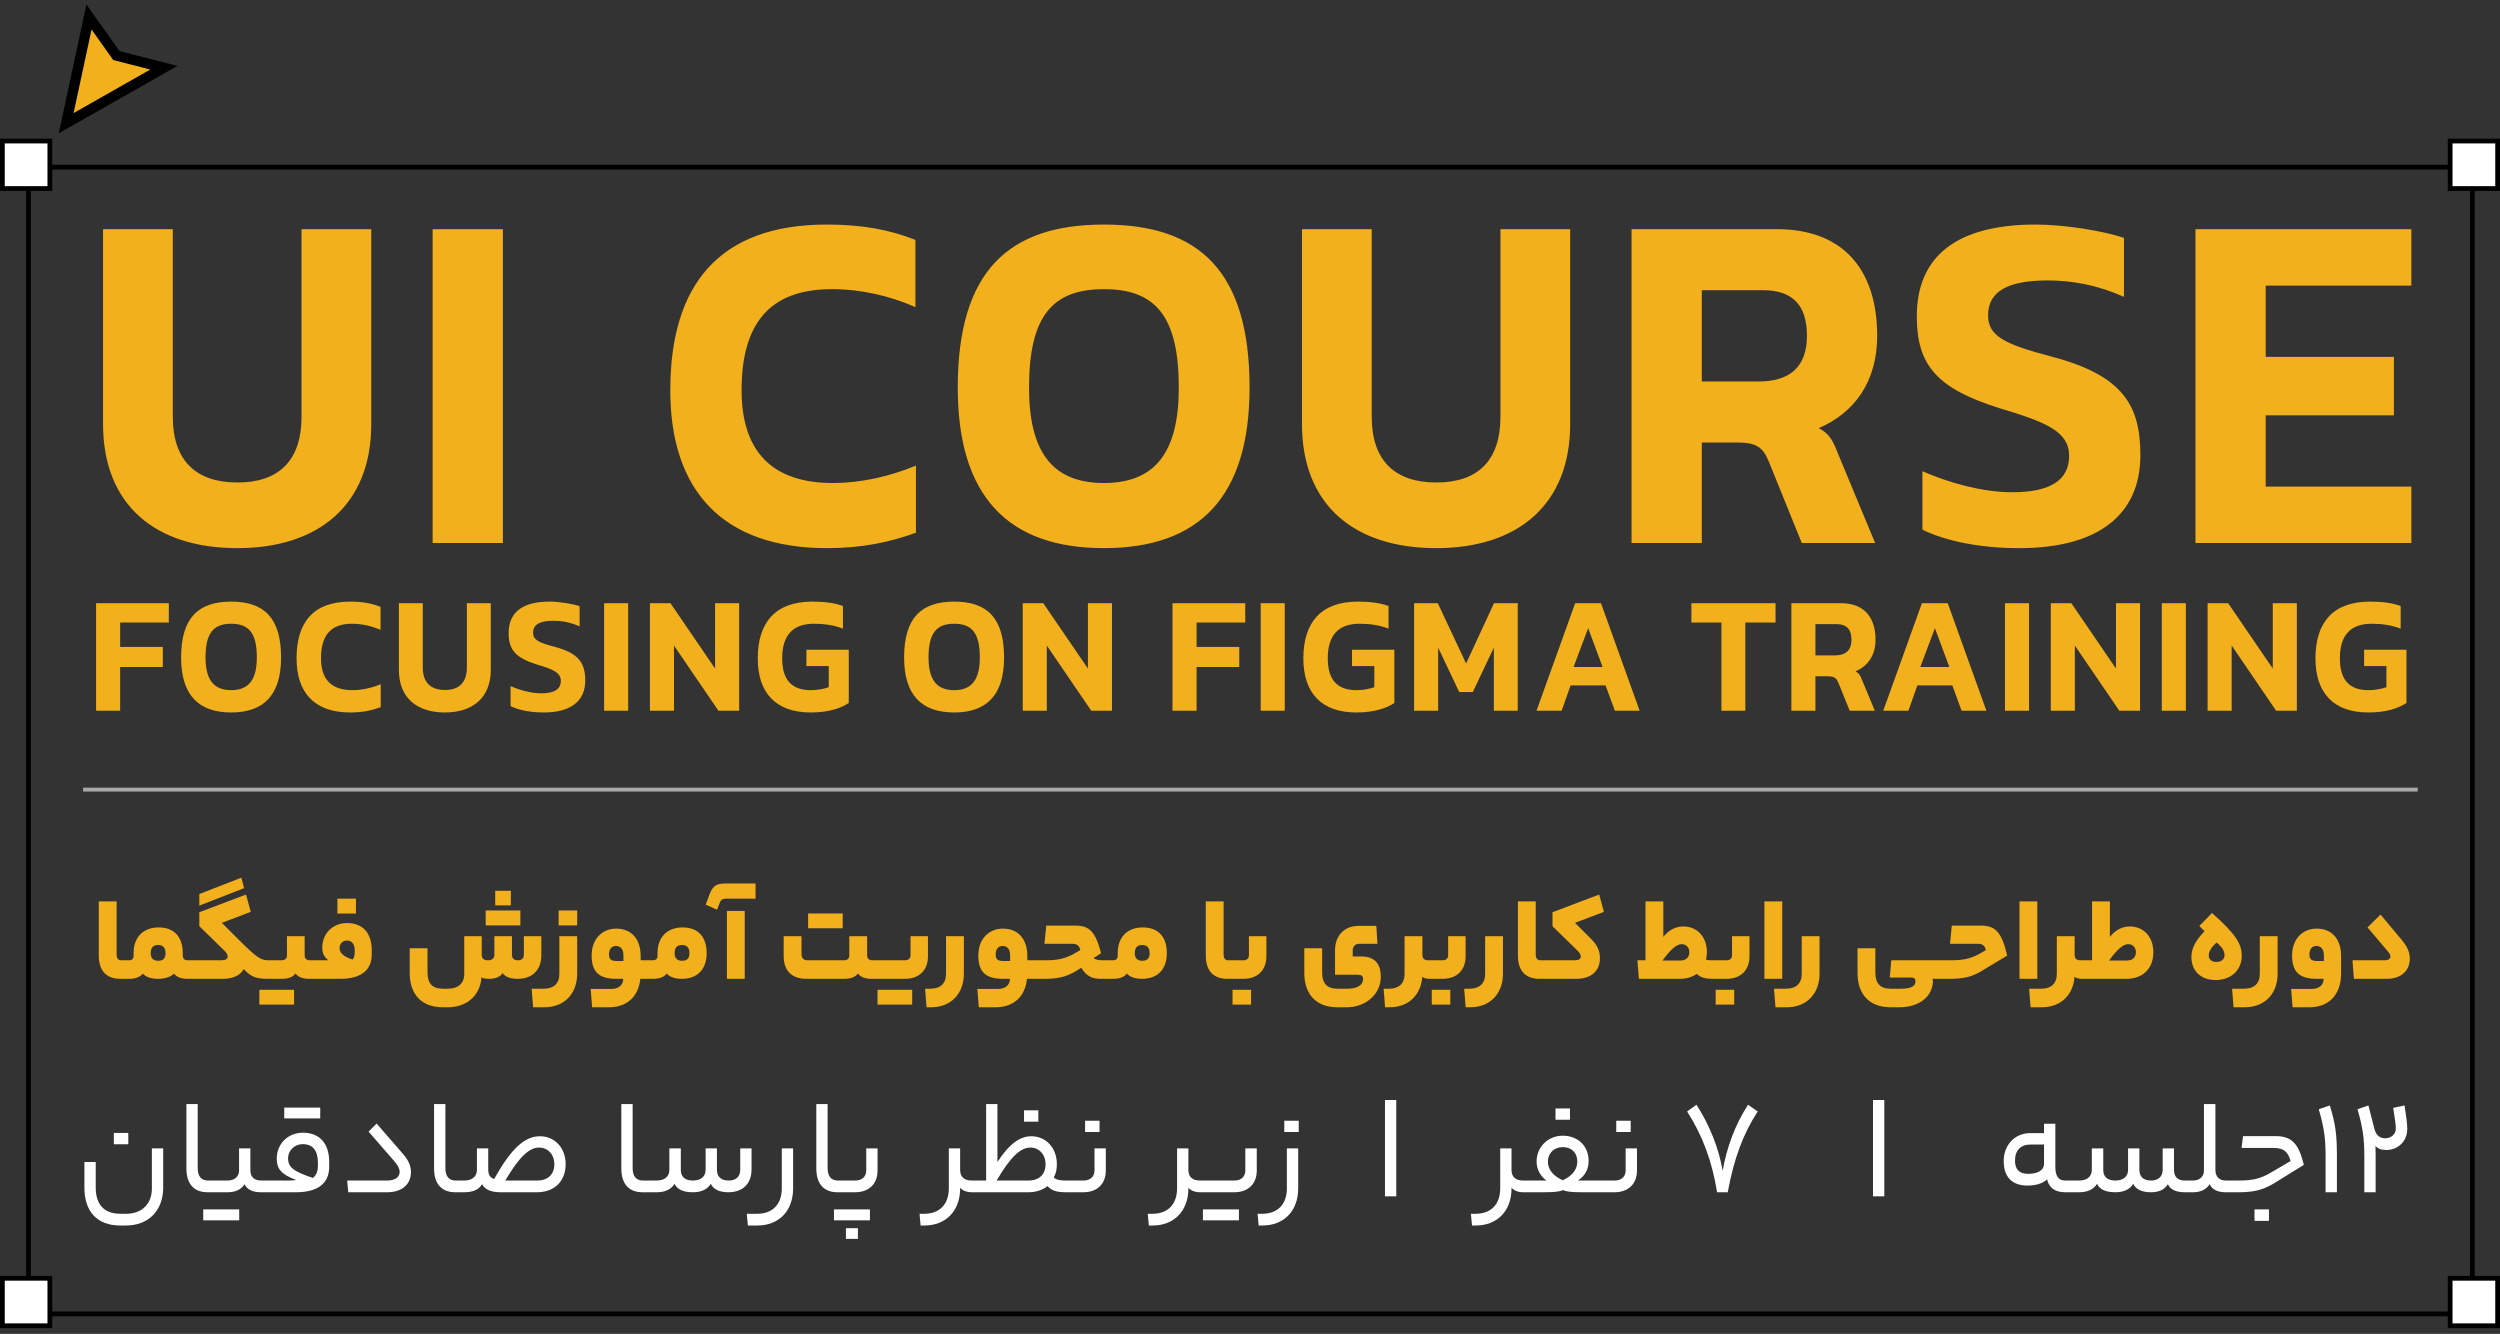 <svg width="328" height="175" viewBox="0 0 328 175" fill="none" xmlns="http://www.w3.org/2000/svg">
<rect x="0" y="0" width="328" height="175" fill="#333333" stroke="none"/>
<g clip-path="url(#clip0_360_465)">
<path d="M31.149 71.916C20.384 71.916 13.521 66.264 13.521 55.634V30.067H22.672V54.692C22.672 60.411 25.7 63.304 31.149 63.304C36.599 63.304 39.56 60.411 39.56 54.692V30.067H48.71V55.634C48.71 66.264 41.78 71.916 31.149 71.916ZM65.979 71.243H56.762V30.067H65.979V71.243ZM108.532 71.916C94.739 71.916 87.943 64.313 87.943 51.193C87.943 37.468 94.268 29.461 108.464 29.461C113.107 29.461 116.74 30.134 120.104 31.48V40.293C116.74 38.813 112.972 37.938 109.137 37.938C100.861 37.938 97.296 42.581 97.296 51.193C97.296 59.401 101.467 63.371 109.272 63.371C112.972 63.371 116.807 62.496 120.171 61.084V69.897C116.807 71.109 113.174 71.916 108.532 71.916ZM144.833 71.916C132.319 71.916 125.658 65.188 125.658 50.857C125.658 35.584 132.319 29.461 144.833 29.461C157.348 29.461 163.942 35.584 163.942 50.857C163.942 65.188 157.348 71.916 144.833 71.916ZM144.833 63.371C151.562 63.371 154.657 59.334 154.657 50.857C154.657 41.437 151.562 37.938 144.833 37.938C138.105 37.938 135.01 41.437 135.01 50.857C135.01 59.334 138.105 63.371 144.833 63.371ZM188.447 71.916C177.682 71.916 170.82 66.264 170.82 55.634V30.067H179.97V54.692C179.97 60.411 182.998 63.304 188.447 63.304C193.897 63.304 196.858 60.411 196.858 54.692V30.067H206.008V55.634C206.008 66.264 199.078 71.916 188.447 71.916ZM223.277 71.243H214.06V30.067H233.101C242.251 30.067 246.288 35.853 246.288 44.061C246.288 50.049 243.328 54.154 238.618 56.172C239.963 56.845 240.502 57.854 241.04 59.267L246.019 71.243H236.397L232.091 60.613C231.284 58.661 230.477 58.056 227.853 58.056H223.277V71.243ZM223.277 38.073V50.049H230.746C234.715 50.049 237.07 48.233 237.07 44.061C237.07 39.957 235.119 38.073 231.284 38.073H223.277ZM264.94 71.916C259.894 71.916 255.386 71.041 252.224 69.494V61.824C255.588 63.304 260.028 64.582 263.998 64.582C268.842 64.582 271.466 63.102 271.466 59.805C271.466 56.576 268.371 55.365 262.316 53.548C254.242 50.991 251.483 48.031 251.483 41.505C251.483 33.767 256.53 29.461 267.093 29.461C270.995 29.461 276.109 30.336 278.665 31.21V38.948C275.032 37.333 271.735 36.795 268.64 36.795C263.594 36.795 260.836 38.14 260.836 41.37C260.836 44.061 262.921 45.138 269.044 46.752C278.598 49.242 280.818 53.212 280.818 59.738C280.818 67.408 275.436 71.916 264.94 71.916ZM316.37 71.243H288.044V30.067H316.37V37.468H297.261V46.82H314.082V54.49H297.261V63.842H316.37V71.243Z" fill="#F1B01C"/>
<path d="M15.764 93.246H12.606V79.139H22.149V81.675H15.764V84.879H21.365V87.507H15.764V93.246ZM30.331 93.477C26.043 93.477 23.761 91.172 23.761 86.262C23.761 81.03 26.043 78.932 30.331 78.932C34.618 78.932 36.877 81.03 36.877 86.262C36.877 91.172 34.618 93.477 30.331 93.477ZM30.331 90.549C32.636 90.549 33.696 89.166 33.696 86.262C33.696 83.035 32.636 81.836 30.331 81.836C28.026 81.836 26.965 83.035 26.965 86.262C26.965 89.166 28.026 90.549 30.331 90.549ZM45.964 93.477C41.239 93.477 38.91 90.872 38.91 86.377C38.91 81.675 41.077 78.932 45.941 78.932C47.531 78.932 48.776 79.163 49.928 79.624V82.643C48.776 82.136 47.485 81.836 46.171 81.836C43.336 81.836 42.114 83.427 42.114 86.377C42.114 89.189 43.544 90.549 46.217 90.549C47.485 90.549 48.799 90.25 49.952 89.766V92.785C48.799 93.2 47.554 93.477 45.964 93.477ZM58.373 93.477C54.685 93.477 52.334 91.541 52.334 87.899V79.139H55.469V87.576C55.469 89.535 56.506 90.526 58.373 90.526C60.24 90.526 61.255 89.535 61.255 87.576V79.139H64.389V87.899C64.389 91.541 62.015 93.477 58.373 93.477ZM71.343 93.477C69.614 93.477 68.07 93.177 66.987 92.647V90.019C68.139 90.526 69.66 90.964 71.02 90.964C72.68 90.964 73.579 90.457 73.579 89.328C73.579 88.221 72.519 87.806 70.444 87.184C67.678 86.308 66.733 85.294 66.733 83.058C66.733 80.407 68.462 78.932 72.081 78.932C73.418 78.932 75.169 79.232 76.045 79.531V82.182C74.8 81.629 73.671 81.445 72.611 81.445C70.882 81.445 69.937 81.906 69.937 83.012C69.937 83.934 70.651 84.303 72.749 84.856C76.022 85.709 76.783 87.069 76.783 89.305C76.783 91.933 74.939 93.477 71.343 93.477ZM82.416 93.246H79.258V79.139H82.416V93.246ZM88.426 93.246H85.269V79.139H87.965L93.82 87.714V79.139H96.978V93.246H94.258L88.426 84.695V93.246ZM106.379 93.477C101.746 93.477 99.418 90.872 99.418 86.377C99.418 81.675 101.723 78.932 106.563 78.932C108.154 78.932 109.444 79.093 110.597 79.508V82.482C109.444 82.021 108.154 81.836 106.794 81.836C104.005 81.836 102.622 83.358 102.622 86.377C102.622 89.166 103.843 90.549 106.379 90.549C107.232 90.549 108.108 90.388 108.73 90.158V87.392H105.803V85.248H111.358V92.232C110.413 92.855 108.845 93.477 106.379 93.477ZM125.188 93.477C120.901 93.477 118.619 91.172 118.619 86.262C118.619 81.03 120.901 78.932 125.188 78.932C129.475 78.932 131.734 81.03 131.734 86.262C131.734 91.172 129.475 93.477 125.188 93.477ZM125.188 90.549C127.493 90.549 128.553 89.166 128.553 86.262C128.553 83.035 127.493 81.836 125.188 81.836C122.883 81.836 121.823 83.035 121.823 86.262C121.823 89.166 122.883 90.549 125.188 90.549ZM137.341 93.246H134.183V79.139H136.88L142.735 87.714V79.139H145.892V93.246H143.173L137.341 84.695V93.246ZM156.992 93.246H153.834V79.139H163.377V81.675H156.992V84.879H162.593V87.507H156.992V93.246ZM168.562 93.246H165.404V79.139H168.562V93.246ZM177.961 93.477C173.328 93.477 171 90.872 171 86.377C171 81.675 173.305 78.932 178.145 78.932C179.736 78.932 181.027 79.093 182.179 79.508V82.482C181.027 82.021 179.736 81.836 178.376 81.836C175.587 81.836 174.204 83.358 174.204 86.377C174.204 89.166 175.425 90.549 177.961 90.549C178.814 90.549 179.69 90.388 180.312 90.158V87.392H177.385V85.248H182.94V92.232C181.995 92.855 180.427 93.477 177.961 93.477ZM188.686 93.246H185.528V79.139H188.64L192.351 87.046L196.016 79.139H199.128V93.246H195.993V84.971L193.227 90.803H191.452L188.686 84.971V93.246ZM204.887 93.246H201.591L206.662 79.139H210.05L215.121 93.246H211.871L210.65 89.927H206.063L204.887 93.246ZM208.368 82.413L206.454 87.507H210.258L208.368 82.413ZM228.986 93.246H225.852V81.675H221.91V79.139H232.951V81.675H228.986V93.246ZM238.186 93.246H235.028V79.139H241.551C244.686 79.139 246.069 81.122 246.069 83.934C246.069 85.986 245.055 87.392 243.441 88.083C243.902 88.314 244.087 88.659 244.271 89.143L245.977 93.246H242.681L241.206 89.604C240.929 88.936 240.652 88.728 239.753 88.728H238.186V93.246ZM238.186 81.882V85.986H240.745C242.105 85.986 242.911 85.363 242.911 83.934C242.911 82.528 242.243 81.882 240.929 81.882H238.186ZM250.38 93.246H247.084L252.155 79.139H255.543L260.614 93.246H257.364L256.143 89.927H251.556L250.38 93.246ZM253.861 82.413L251.947 87.507H255.751L253.861 82.413ZM266.211 93.246H263.053V79.139H266.211V93.246ZM272.221 93.246H269.063V79.139H271.76L277.615 87.714V79.139H280.773V93.246H278.053L272.221 84.695V93.246ZM286.785 93.246H283.627V79.139H286.785V93.246ZM292.795 93.246H289.638V79.139H292.334L298.189 87.714V79.139H301.347V93.246H298.627L292.795 84.695V93.246ZM310.748 93.477C306.115 93.477 303.787 90.872 303.787 86.377C303.787 81.675 306.092 78.932 310.932 78.932C312.523 78.932 313.814 79.093 314.966 79.508V82.482C313.814 82.021 312.523 81.836 311.163 81.836C308.374 81.836 306.991 83.358 306.991 86.377C306.991 89.166 308.212 90.549 310.748 90.549C311.601 90.549 312.477 90.388 313.099 90.158V87.392H310.172V85.248H315.727V92.232C314.782 92.855 313.214 93.477 310.748 93.477Z" fill="#F1B01C"/>
</g>
<line x1="10.903" y1="103.597" x2="317.208" y2="103.597" stroke="#A8A8A8" stroke-width="0.514"/>
<g clip-path="url(#clip1_360_465)">
<path d="M16.42 125.99C16.499 125.99 16.578 126.053 16.578 127.223C16.578 128.36 16.499 128.423 16.42 128.423H15.788C13.908 128.423 12.96 127.302 12.96 125.374V118.264H15.298V125.2C15.298 125.753 15.488 125.99 15.961 125.99H16.42ZM16.88 125.99C17.323 125.99 17.528 125.816 17.528 125.374V125.026C17.528 122.972 18.792 121.677 20.815 121.677C22.837 121.677 23.975 122.893 23.975 125.058V125.279C23.975 125.816 24.212 125.99 24.622 125.99H25.081C25.144 125.99 25.239 126.053 25.239 127.223C25.239 128.36 25.144 128.423 25.081 128.423H24.654C23.785 128.423 23.185 128.218 22.837 127.744C22.331 128.218 21.557 128.423 20.72 128.423C19.74 128.423 19.061 128.139 18.745 127.728C18.35 128.218 17.765 128.423 16.88 128.423H16.422C16.359 128.423 16.264 128.36 16.264 127.223C16.264 126.069 16.359 125.99 16.422 125.99H16.88ZM21.715 125.058C21.715 124.347 21.399 123.984 20.736 123.984C20.088 123.984 19.772 124.347 19.772 125.058C19.772 125.69 20.088 126.053 20.736 126.053C21.415 126.053 21.715 125.737 21.715 125.058ZM26.153 117.3L31.667 115.151L32.03 116.526L26.153 118.817V117.3ZM29.076 125.99C29.581 125.99 29.866 125.801 29.866 125.516C29.866 125.232 29.723 125.011 29.439 124.726L26.153 121.519V119.686L32.283 117.363L32.899 119.639L29.107 121.076L31.193 123.162C33.784 125.753 34.242 125.99 35.269 125.99C35.332 125.99 35.427 126.053 35.427 127.223C35.427 128.36 35.332 128.423 35.269 128.423C33.594 128.423 33.01 128.218 31.967 127.144C31.588 127.934 30.577 128.423 29.281 128.423H25.078C25.015 128.423 24.92 128.36 24.92 127.223C24.92 126.069 25.015 125.99 25.078 125.99H29.076ZM41.187 125.99C41.25 125.99 41.345 126.053 41.345 127.207C41.345 128.36 41.25 128.423 41.187 128.423H40.571C39.749 128.423 39.133 128.218 38.785 127.728C38.39 128.218 37.806 128.423 36.937 128.423H35.262C35.199 128.423 35.104 128.36 35.104 127.223C35.104 126.069 35.199 125.99 35.262 125.99H36.937C37.379 125.99 37.648 125.769 37.648 125.358V122.83H39.97V125.311C39.97 125.753 40.191 125.99 40.681 125.99H41.187ZM38.58 129.861V131.805H34.029V129.861H38.58ZM46.701 119.86H44.268V117.901H46.701V119.86ZM42.767 125.99H43.099C42.546 125.611 42.277 125.058 42.277 124.331C42.277 122.609 43.525 121.108 45.532 121.108C47.617 121.108 48.771 122.419 48.771 124.663V125.232C48.771 127.333 47.301 128.423 44.647 128.423H41.187C41.124 128.423 41.029 128.36 41.029 127.223C41.029 126.069 41.124 125.99 41.187 125.99H42.767ZM46.259 125.895C46.464 125.674 46.543 125.327 46.543 124.884V124.726C46.543 123.873 46.18 123.399 45.5 123.399C44.963 123.399 44.552 123.826 44.552 124.363C44.552 125.026 45.01 125.469 46.259 125.895ZM67.025 116.874V118.785H64.971V116.874H67.025ZM63.722 121.408V119.449H68.273V121.408H63.722ZM68.731 122.83H71.022V125.327C71.022 127.254 69.853 128.423 67.925 128.423C66.93 128.423 66.298 128.171 65.95 127.681C65.587 128.171 65.018 128.423 64.149 128.423C63.659 128.423 63.359 128.344 63.169 128.234C62.996 130.588 61.289 132.152 58.745 132.152H58.082C55.317 132.152 53.753 130.462 53.753 127.649V124.41H56.091V127.586C56.091 129.008 56.707 129.719 58.113 129.719H58.745C60.12 129.719 60.91 129.008 60.91 127.776V122.83H63.201V125.263C63.201 125.706 63.422 125.99 64.038 125.99C64.591 125.99 64.86 125.706 64.86 125.263V122.83H67.167V125.263C67.167 125.706 67.404 125.99 67.941 125.99C68.478 125.99 68.731 125.706 68.731 125.263V122.83ZM75.726 121.408H73.293V119.449H75.726V121.408ZM75.726 127.744C75.726 130.351 74.067 132.152 71.428 132.152H69.943L69.754 129.719H71.334C72.645 129.719 73.388 129.04 73.388 127.776V122.83H75.726V127.744ZM85.16 125.99C85.224 125.99 85.318 126.069 85.318 127.223C85.318 128.36 85.224 128.423 85.16 128.423H84.007C83.77 130.778 82.237 132.152 79.915 132.152H77.687L77.497 129.751H80.183C81.179 129.751 81.763 129.229 81.763 128.423H80.879C78.524 128.423 77.624 127.475 77.624 125.342C77.624 123.288 78.919 121.835 80.847 121.835C82.838 121.835 84.054 123.178 84.054 125.453V125.99H85.16ZM79.899 125.232C79.899 125.832 80.152 126.085 80.926 126.085H81.795V125.358C81.795 124.537 81.432 124.11 80.8 124.11C80.199 124.11 79.899 124.584 79.899 125.232ZM85.62 125.99C86.062 125.99 86.267 125.816 86.267 125.374V125.026C86.267 122.972 87.531 121.677 89.554 121.677C91.576 121.677 92.714 122.893 92.714 125.058C92.714 127.175 91.497 128.423 89.459 128.423C88.479 128.423 87.8 128.139 87.484 127.728C87.089 128.218 86.504 128.423 85.62 128.423H85.161C85.098 128.423 85.003 128.36 85.003 127.223C85.003 126.069 85.098 125.99 85.161 125.99H85.62ZM90.454 125.058C90.454 124.347 90.138 123.984 89.475 123.984C88.827 123.984 88.511 124.347 88.511 125.058C88.511 125.69 88.827 126.053 89.475 126.053C90.154 126.053 90.454 125.737 90.454 125.058ZM95.227 117.901C94.817 117.901 94.579 118.059 94.469 118.359L94.074 119.354L92.589 118.691L93.126 117.253C93.537 116.178 94.074 115.91 95.275 115.91H99.13V117.901H95.227ZM95.37 119.512H97.708V128.423H95.37V119.512ZM106.026 121.787V119.844H110.561V121.787H106.026ZM114.969 125.99C115.032 125.99 115.127 126.053 115.127 127.223C115.127 128.36 115.032 128.423 114.969 128.423H114.353C113.547 128.423 112.915 128.218 112.568 127.728C112.173 128.218 111.604 128.423 110.735 128.423H105.805C103.878 128.423 102.819 127.365 102.819 125.437V122.83H105.157V125.121C105.157 125.69 105.379 125.99 105.979 125.99H110.735C111.161 125.99 111.43 125.769 111.43 125.374V122.83H113.768V125.311C113.768 125.753 113.99 125.99 114.464 125.99H114.969ZM119.459 122.83H121.75V125.469C121.75 127.302 120.581 128.423 118.748 128.423H114.972C114.908 128.423 114.814 128.36 114.814 127.223C114.814 126.069 114.908 125.99 114.972 125.99H118.764C119.159 125.99 119.459 125.753 119.459 125.358V122.83ZM119.68 129.861V131.805H115.13V129.861H119.68ZM126.459 127.744C126.459 130.351 124.8 132.152 122.161 132.152H121.561L121.371 129.719H122.066C123.378 129.719 124.12 129.04 124.12 127.776V122.83H126.459V127.744ZM135.893 125.99C135.956 125.99 136.051 126.069 136.051 127.223C136.051 128.36 135.956 128.423 135.893 128.423H134.74C134.503 130.778 132.97 132.152 130.648 132.152H128.42L128.23 129.751H130.916C131.912 129.751 132.496 129.229 132.496 128.423H131.611C129.257 128.423 128.357 127.475 128.357 125.342C128.357 123.288 129.652 121.835 131.58 121.835C133.571 121.835 134.787 123.178 134.787 125.453V125.99H135.893ZM130.632 125.232C130.632 125.832 130.885 126.085 131.659 126.085H132.528V125.358C132.528 124.537 132.164 124.11 131.532 124.11C130.932 124.11 130.632 124.584 130.632 125.232ZM137.032 123.826L137.269 121.44H141.14C142.862 121.44 143.747 122.198 144.458 125.058L143.494 125.69C143.62 125.895 144.205 125.99 144.584 125.99H145.532C145.595 125.99 145.69 126.101 145.69 127.223C145.69 128.408 145.595 128.423 145.532 128.423H144.395C143.225 128.423 142.499 128.028 141.867 126.97L141.282 127.333C139.939 128.171 138.817 128.423 136.984 128.423H135.894C135.831 128.423 135.736 128.36 135.736 127.223C135.736 126.069 135.831 125.99 135.894 125.99H137.095C138.612 125.99 139.544 125.832 140.729 125.232L141.74 124.647C141.566 123.999 141.266 123.826 140.634 123.826H137.032ZM145.996 125.99C146.438 125.99 146.644 125.816 146.644 125.374V125.026C146.644 122.972 147.908 121.677 149.93 121.677C151.953 121.677 153.09 122.893 153.09 125.058C153.09 127.175 151.874 128.423 149.835 128.423C148.856 128.423 148.176 128.139 147.86 127.728C147.465 128.218 146.881 128.423 145.996 128.423H145.538C145.475 128.423 145.38 128.36 145.38 127.223C145.38 126.069 145.475 125.99 145.538 125.99H145.996ZM150.831 125.058C150.831 124.347 150.515 123.984 149.851 123.984C149.203 123.984 148.887 124.347 148.887 125.058C148.887 125.69 149.203 126.053 149.851 126.053C150.531 126.053 150.831 125.737 150.831 125.058ZM161.659 125.99C161.738 125.99 161.817 126.053 161.817 127.223C161.817 128.36 161.738 128.423 161.659 128.423H161.027C159.147 128.423 158.199 127.302 158.199 125.374V118.264H160.538V125.2C160.538 125.753 160.727 125.99 161.201 125.99H161.659ZM166.149 125.469C166.149 127.302 164.98 128.423 163.147 128.423H161.662C161.599 128.423 161.504 128.36 161.504 127.223C161.504 126.069 161.599 125.99 161.662 125.99H163.147C163.558 125.99 163.858 125.753 163.858 125.358V122.83H166.149V125.469ZM164.142 131.805H161.709V129.861H164.142V131.805ZM178.837 128.439C178.837 128.06 178.584 127.886 178.173 127.886H175.155V124.695C175.155 122.767 176.356 121.471 178.284 121.471H180.575L180.717 123.826H178.315C177.825 123.826 177.478 124.157 177.478 124.679V125.485H178.552C180.448 125.485 181.159 126.512 181.159 128.171C181.159 130.351 179.295 132.152 176.672 132.152H175.455C172.69 132.152 171.126 130.462 171.126 127.649V124.41H173.465V127.586C173.465 129.008 174.081 129.719 175.487 129.719H176.735C178.173 129.719 178.837 129.198 178.837 128.439ZM182.227 129.719C183.538 129.719 184.281 129.04 184.281 127.776V122.83H186.619V125.232C186.619 125.769 186.856 125.99 187.409 125.99H187.804C187.867 125.99 187.962 126.101 187.962 127.223C187.962 128.344 187.867 128.423 187.804 128.423H187.536C187.156 128.423 186.809 128.329 186.603 128.155C186.445 130.446 184.897 132.152 182.322 132.152H181.721L181.532 129.719H182.227ZM192.287 125.469C192.287 127.302 191.118 128.423 189.285 128.423H187.8C187.736 128.423 187.642 128.36 187.642 127.223C187.642 126.069 187.736 125.99 187.8 125.99H189.285C189.696 125.99 189.996 125.753 189.996 125.358V122.83H192.287V125.469ZM190.28 131.805H187.847V129.861H190.28V131.805ZM197.188 127.744C197.188 130.351 195.529 132.152 192.891 132.152H192.29L192.101 129.719H192.796C194.107 129.719 194.85 129.04 194.85 127.776V122.83H197.188V127.744ZM202.61 125.99C202.689 125.99 202.768 126.053 202.768 127.223C202.768 128.36 202.689 128.423 202.61 128.423H201.978C200.098 128.423 199.15 127.302 199.15 125.374V118.264H201.488V125.2C201.488 125.753 201.678 125.99 202.152 125.99H202.61ZM206.61 125.99C207.115 125.99 207.4 125.801 207.4 125.516C207.4 125.232 207.257 125.011 206.973 124.726L203.687 121.519V119.686L209.817 117.363L210.433 119.639L206.641 121.076L208.727 123.162C209.627 124.047 209.912 124.821 209.912 125.737C209.912 127.412 208.727 128.423 206.815 128.423H202.612C202.549 128.423 202.454 128.36 202.454 127.223C202.454 126.069 202.549 125.99 202.612 125.99H206.61ZM218.227 122.909C219.033 121.93 219.95 121.55 220.834 121.55C222.683 121.55 223.947 122.925 223.947 124.932C223.947 125.279 223.915 125.579 223.805 125.88C223.994 125.974 224.279 125.99 224.658 125.99H225.053C225.116 125.99 225.211 126.053 225.211 127.223C225.211 128.36 225.116 128.423 225.053 128.423H224.658C223.757 128.423 223.141 128.265 222.604 127.776C222.035 128.186 221.277 128.423 220.408 128.423H215.02L214.83 125.99H215.889V118.264H218.227V122.909ZM220.439 126.022C221.198 126.022 221.64 125.611 221.64 124.932C221.64 124.315 221.229 123.873 220.645 123.873C219.934 123.873 219.144 124.616 218.117 126.022H220.439ZM229.534 125.469C229.534 127.302 228.365 128.423 226.532 128.423H225.047C224.984 128.423 224.889 128.36 224.889 127.223C224.889 126.069 224.984 125.99 225.047 125.99H226.532C226.943 125.99 227.243 125.753 227.243 125.358V122.83H229.534V125.469ZM227.528 131.805H225.094V129.861H227.528V131.805ZM231.49 128.423V118.264H233.829V128.423H231.49ZM238.725 127.744C238.725 130.351 237.066 132.152 234.428 132.152H232.942L232.753 129.719H234.333C235.644 129.719 236.387 129.04 236.387 127.776V122.83H238.725V127.744ZM247.942 128.25L248.132 125.99H254.704C254.768 125.99 254.862 126.069 254.862 127.223C254.862 128.36 254.768 128.423 254.704 128.423H253.519C253.567 128.487 253.598 128.613 253.598 128.755C253.535 130.762 251.797 132.152 249.222 132.152H248.037C245.272 132.152 243.708 130.462 243.708 127.649V124.41H246.046V127.586C246.046 129.008 246.662 129.719 248.068 129.719H249.348C250.786 129.719 251.307 129.371 251.307 128.755C251.307 128.408 251.134 128.25 250.707 128.25H247.942ZM255.904 125.99C257.42 125.99 258.353 125.832 259.538 125.232L260.549 124.647C260.375 123.999 260.075 123.826 259.443 123.826H255.84L256.077 121.44H259.948C261.829 121.44 262.65 122.372 263.345 125.374L260.091 127.333C258.748 128.171 257.626 128.423 255.793 128.423H254.703C254.64 128.423 254.545 128.36 254.545 127.223C254.545 126.069 254.64 125.99 254.703 125.99H255.904ZM264.957 128.423V118.264H267.296V128.423H264.957ZM272.192 125.232C272.192 125.769 272.429 125.99 272.982 125.99H273.377C273.44 125.99 273.535 126.101 273.535 127.223C273.535 128.344 273.44 128.423 273.377 128.423H273.109C272.729 128.423 272.382 128.329 272.176 128.155C272.018 130.446 270.47 132.152 267.895 132.152H266.409L266.22 129.719H267.8C269.111 129.719 269.854 129.04 269.854 127.776V122.83H272.192V125.232ZM274.479 125.99V118.264H276.817V122.909C277.623 121.93 278.539 121.55 279.424 121.55C281.257 121.55 282.521 122.925 282.521 124.932C282.521 127.049 281.162 128.423 278.998 128.423H273.373C273.31 128.423 273.215 128.36 273.215 127.223C273.215 126.069 273.31 125.99 273.373 125.99H274.479ZM279.029 126.022C279.788 126.022 280.23 125.611 280.23 124.932C280.23 124.315 279.819 123.873 279.235 123.873C278.524 123.873 277.734 124.616 276.707 126.022H279.029ZM287.512 125.564C287.512 124.489 288.002 123.446 289.235 122.182L288.555 121.487L290.214 119.781C293.469 122.672 294.117 123.905 294.117 125.406C294.117 127.254 292.742 128.581 290.688 128.581C288.729 128.581 287.512 127.365 287.512 125.564ZM291.857 125.342C291.857 124.789 291.605 124.315 290.815 123.652C290.088 124.315 289.788 124.837 289.788 125.39C289.788 125.848 290.151 126.211 290.767 126.211C291.431 126.211 291.857 125.848 291.857 125.342ZM298.824 127.744C298.824 130.351 297.165 132.152 294.526 132.152H293.041L292.851 129.719H294.431C295.743 129.719 296.485 129.04 296.485 127.776V122.83H298.824V127.744ZM307.152 127.697C307.152 130.493 305.572 132.152 303.013 132.152H300.785L300.595 129.751H303.281C304.277 129.751 304.861 129.229 304.861 128.423H303.976C301.622 128.423 300.722 127.475 300.722 125.342C300.722 123.288 302.017 121.835 303.945 121.835C305.936 121.835 307.152 123.178 307.152 125.453V127.697ZM302.997 125.232C302.997 125.832 303.25 126.085 304.024 126.085H304.893V125.358C304.893 124.537 304.529 124.11 303.897 124.11C303.297 124.11 302.997 124.584 302.997 125.232ZM310.618 121.677L312.324 119.986L315.074 123.273C315.927 124.284 316.164 125.011 316.164 125.801C316.164 127.317 315.074 128.423 313.13 128.423H308.833L308.643 125.99H312.83C313.32 125.99 313.62 125.816 313.62 125.516C313.62 125.263 313.494 125.074 313.209 124.726L310.618 121.677Z" fill="#F1B01C"/>
<path d="M16.833 150.129H14.937V148.645H16.833V150.129ZM15.76 160.786C12.738 160.786 11.075 158.944 11.075 155.833V152.454H12.559V155.798C12.559 158.05 13.668 159.248 15.796 159.248H16.547C18.585 159.248 19.926 157.979 19.926 155.941V150.666H21.41V155.798C21.41 158.927 19.39 160.786 16.547 160.786H15.76ZM27.691 154.886C27.78 154.886 27.87 154.957 27.87 155.672C27.87 156.37 27.78 156.423 27.691 156.423H27.226C25.384 156.423 24.455 155.261 24.455 153.294V144.855H25.939V153.223C25.939 154.331 26.386 154.886 27.298 154.886H27.691ZM34.78 154.886C34.852 154.886 34.959 154.957 34.959 155.654C34.959 156.37 34.852 156.423 34.78 156.423H34.226C33.171 156.423 32.42 156.084 32.08 155.368C31.651 156.084 30.864 156.423 29.845 156.423H27.7C27.628 156.423 27.521 156.37 27.521 155.672C27.521 154.957 27.628 154.886 27.7 154.886H29.845C30.757 154.886 31.365 154.385 31.365 153.562V150.666H32.849V153.527C32.849 154.421 33.35 154.886 34.28 154.886H34.78ZM31.383 158.676V160.107H26.663V158.676H31.383ZM37.292 146.732V145.32H42.013V146.732H37.292ZM39.742 148.61C41.923 148.61 43.193 150.022 43.193 152.454V153.062C43.193 155.297 41.673 156.423 38.812 156.423H34.789C34.717 156.423 34.61 156.37 34.61 155.672C34.61 154.957 34.717 154.886 34.789 154.886H37.954C38.258 154.886 38.633 154.868 38.866 154.814C36.935 154.099 36.309 153.384 36.309 152.007C36.309 150.094 37.757 148.61 39.742 148.61ZM41.709 152.972V152.543C41.709 150.916 41.011 150.112 39.706 150.112C38.651 150.112 37.793 150.952 37.793 151.971C37.793 153.115 38.49 153.706 41.065 154.546C41.476 154.206 41.709 153.688 41.709 152.972ZM48.357 148.467L49.412 147.412L52.845 151.363C53.649 152.275 53.917 153.026 53.917 153.777C53.917 155.315 52.827 156.423 50.788 156.423H45.693L45.549 154.886H50.788C51.843 154.886 52.433 154.439 52.433 153.759C52.433 153.33 52.219 152.919 51.7 152.311L48.357 148.467ZM60.186 154.886C60.276 154.886 60.365 154.957 60.365 155.672C60.365 156.37 60.276 156.423 60.186 156.423H59.721C57.88 156.423 56.95 155.261 56.95 153.294V144.855H58.434V153.223C58.434 154.331 58.881 154.886 59.793 154.886H60.186ZM60.91 154.886C61.983 154.886 62.573 154.331 62.573 153.473V150.666H64.057V153.419C64.057 154.153 64.325 154.51 64.826 154.689C67.079 150.666 68.849 149.075 70.834 149.075C72.783 149.075 74.213 150.594 74.213 152.758C74.213 154.939 72.765 156.423 70.458 156.423H65.684C64.397 156.423 63.628 156.066 63.253 155.368C62.824 156.084 62.037 156.423 60.91 156.423H60.195C60.124 156.423 60.016 156.37 60.016 155.672C60.016 154.957 60.124 154.886 60.195 154.886H60.91ZM70.458 154.886C71.907 154.886 72.729 154.063 72.729 152.758C72.729 151.453 71.871 150.559 70.727 150.559C69.368 150.559 68.027 151.935 66.292 154.886H70.458ZM84.754 154.886C84.844 154.886 84.933 154.957 84.933 155.672C84.933 156.37 84.844 156.423 84.754 156.423H84.29C82.448 156.423 81.518 155.261 81.518 153.294V144.855H83.002V153.223C83.002 154.331 83.449 154.886 84.361 154.886H84.754ZM86.158 154.886C87.231 154.886 87.821 154.331 87.821 153.473V150.666H89.323V153.473C89.323 154.367 89.823 154.886 90.914 154.886C91.987 154.886 92.577 154.331 92.577 153.473V150.666H94.061V153.473C94.061 154.367 94.579 154.886 95.581 154.886C96.582 154.886 97.118 154.367 97.118 153.473V150.666H98.602V153.437C98.602 155.315 97.422 156.423 95.581 156.423C94.347 156.423 93.596 156.03 93.256 155.315C92.827 156.03 92.04 156.423 90.914 156.423C89.591 156.423 88.84 156.03 88.5 155.315C88.071 156.03 87.284 156.423 86.158 156.423H84.763C84.692 156.423 84.584 156.37 84.584 155.672C84.584 154.957 84.692 154.886 84.763 154.886H86.158ZM104.056 155.905C104.056 158.927 102.143 160.786 99.372 160.786H98.12L97.977 159.248H99.336C101.356 159.248 102.572 158.015 102.572 155.905V150.666H104.056V155.905ZM110.335 154.886C110.425 154.886 110.514 154.957 110.514 155.672C110.514 156.37 110.425 156.423 110.335 156.423H109.87C108.029 156.423 107.099 155.261 107.099 153.294V144.855H108.583V153.223C108.583 154.331 109.03 154.886 109.942 154.886H110.335ZM113.652 150.666H115.136V153.58C115.136 155.368 113.956 156.423 112.203 156.423H110.344C110.272 156.423 110.165 156.37 110.165 155.672C110.165 154.957 110.272 154.886 110.344 154.886H112.203C113.044 154.886 113.652 154.421 113.652 153.562V150.666ZM114.134 158.676V160.107H109.414V158.676H114.134ZM110.987 162.538V161.144H112.561V162.538H110.987ZM121.25 159.248C123.27 159.248 124.486 158.015 124.486 155.905V150.666H125.97V153.509C125.97 154.385 126.489 154.886 127.472 154.886H127.704C127.776 154.886 127.883 154.975 127.883 155.672C127.883 156.37 127.776 156.423 127.704 156.423H127.472C126.828 156.423 126.22 156.173 125.97 155.815V156.03C125.916 158.927 124.057 160.786 121.285 160.786H120.785L120.642 159.248H121.25ZM129.381 154.886V144.855H130.865V152.454C132.439 150.022 133.869 149.075 135.299 149.075C137.231 149.075 138.661 150.594 138.661 152.758C138.661 153.419 138.536 153.992 138.25 154.492C138.589 154.796 139.09 154.886 139.877 154.886H140.288C140.36 154.886 140.467 154.957 140.467 155.672C140.467 156.37 140.36 156.423 140.288 156.423H139.877C138.679 156.423 138.017 156.245 137.427 155.619C136.784 156.137 135.925 156.423 134.924 156.423H127.7C127.629 156.423 127.521 156.37 127.521 155.672C127.521 154.957 127.629 154.886 127.7 154.886H129.381ZM136.229 147.161H134.352V145.677H136.229V147.161ZM134.924 154.886C136.354 154.886 137.177 154.063 137.177 152.758C137.177 151.453 136.319 150.559 135.192 150.559C133.815 150.559 132.492 151.935 130.758 154.886H134.924ZM144.259 148.52H142.364V147.036H144.259V148.52ZM145.082 153.58C145.082 155.368 143.902 156.423 142.149 156.423H140.29C140.218 156.423 140.111 156.37 140.111 155.672C140.111 154.957 140.218 154.886 140.29 154.886H142.149C142.99 154.886 143.598 154.421 143.598 153.562V150.666H145.082V153.58ZM151.196 159.248C153.216 159.248 154.432 158.015 154.432 155.905V150.666H155.916V153.509C155.916 154.385 156.435 154.886 157.418 154.886H157.651C157.722 154.886 157.829 154.975 157.829 155.672C157.829 156.37 157.722 156.423 157.651 156.423H157.418C156.774 156.423 156.166 156.173 155.916 155.815V156.03C155.863 158.927 154.003 160.786 151.232 160.786H150.731L150.588 159.248H151.196ZM163.386 150.666H164.888V153.58C164.888 155.368 163.708 156.423 161.956 156.423H157.646C157.575 156.423 157.468 156.37 157.468 155.672C157.468 154.957 157.575 154.886 157.646 154.886H161.956C162.796 154.886 163.386 154.421 163.386 153.562V150.666ZM162.546 158.676V160.107H157.825V158.676H162.546ZM170.393 148.52H168.498V147.036H170.393V148.52ZM170.322 155.905C170.322 158.927 168.408 160.786 165.637 160.786H165.136L164.993 159.248H165.601C167.622 159.248 168.838 158.015 168.838 155.905V150.666H170.322V155.905ZM183.191 156.96H181.707V144.318H183.191V156.96ZM193.592 159.248C195.612 159.248 196.828 158.015 196.828 155.905V150.666H198.312V153.509C198.312 154.385 198.831 154.886 199.814 154.886H200.046C200.118 154.886 200.225 154.975 200.225 155.672C200.225 156.37 200.118 156.423 200.046 156.423H199.814C199.17 156.423 198.562 156.173 198.312 155.815V156.03C198.258 158.927 196.399 160.786 193.627 160.786H193.127L192.984 159.248H193.592ZM205.979 146.911H204.083V145.427H205.979V146.911ZM202.903 154.886C202.099 154.331 201.598 153.384 201.598 152.4C201.598 150.505 203.082 149.003 205.031 149.003C207.033 149.003 208.428 150.362 208.428 152.311C208.428 153.384 207.981 154.242 207.033 154.886H209.984C210.055 154.886 210.163 154.957 210.163 155.672C210.163 156.37 210.055 156.423 209.984 156.423H207.606C206.157 156.423 205.514 156.352 205.067 156.137C204.62 156.352 203.887 156.423 202.456 156.423H200.042C199.971 156.423 199.863 156.37 199.863 155.672C199.863 154.957 199.971 154.886 200.042 154.886H202.903ZM205.031 150.505C203.887 150.505 203.082 151.31 203.082 152.4C203.082 153.437 203.779 154.296 205.031 154.85C206.354 154.26 206.944 153.348 206.944 152.4C206.944 151.256 206.211 150.505 205.031 150.505ZM213.947 148.52H212.052V147.036H213.947V148.52ZM214.77 153.58C214.77 155.368 213.59 156.423 211.837 156.423H209.978C209.906 156.423 209.799 156.37 209.799 155.672C209.799 154.957 209.906 154.886 209.978 154.886H211.837C212.678 154.886 213.286 154.421 213.286 153.562V150.666H214.77V153.58ZM225.282 156.423C224.603 152.275 223.387 149.021 221.348 145.82L222.582 144.944C224.299 147.626 225.497 150.612 226.015 153.616C226.534 150.612 227.607 147.626 229.341 144.944L230.611 145.82C228.679 148.788 227.481 152.061 226.677 156.423H225.282ZM247.221 156.96H245.737V144.318H247.221V156.96ZM269.661 153.098C269.661 154.385 270.125 154.886 270.966 154.886H271.395C271.484 154.886 271.574 154.957 271.574 155.672C271.574 156.37 271.484 156.423 271.395 156.423H270.966C269.714 156.423 268.856 155.923 268.57 154.725C268.033 155.297 266.996 155.547 266.013 155.547C264.01 155.547 262.884 154.457 262.884 152.311C262.884 150.308 264.279 148.663 266.371 148.663H268.177V147.43H269.661V153.098ZM264.368 152.275C264.368 153.419 264.922 154.009 266.102 154.009C267.372 154.009 268.177 153.509 268.177 152.722V150.165H266.371C265.137 150.165 264.368 150.916 264.368 152.275ZM272.784 154.886C273.856 154.886 274.446 154.331 274.446 153.473V150.666H275.948V153.473C275.948 154.367 276.449 154.886 277.54 154.886C278.613 154.886 279.203 154.331 279.203 153.473V150.666H280.687V153.473C280.687 154.367 281.205 154.886 282.207 154.886C283.208 154.886 283.744 154.331 283.744 153.473V150.666H285.228V153.473C285.228 154.421 285.729 154.886 286.641 154.886H287.159C287.249 154.886 287.356 154.957 287.356 155.672C287.356 156.37 287.249 156.423 287.159 156.423H286.641C285.514 156.423 284.763 156.084 284.424 155.368C283.995 156.084 283.244 156.423 282.207 156.423C280.973 156.423 280.222 156.03 279.882 155.315C279.453 156.03 278.666 156.423 277.54 156.423C276.217 156.423 275.466 156.03 275.126 155.315C274.697 156.03 273.91 156.423 272.784 156.423H271.389C271.317 156.423 271.21 156.37 271.21 155.672C271.21 154.957 271.317 154.886 271.389 154.886H272.784ZM287.728 154.886C288.569 154.886 289.159 154.385 289.159 153.562V144.855H290.661V153.473C290.661 154.492 291.269 154.886 292.037 154.886H292.484C292.556 154.886 292.663 154.957 292.663 155.654C292.663 156.37 292.556 156.423 292.484 156.423H291.984C290.947 156.423 290.196 156.048 289.91 155.351C289.498 156.048 288.747 156.423 287.728 156.423H287.174C287.102 156.423 286.995 156.37 286.995 155.672C286.995 154.957 287.102 154.886 287.174 154.886H287.728ZM293.734 154.886C295.54 154.886 296.559 154.635 297.81 153.92L300.528 152.329C300.153 151.023 299.563 150.612 298.275 150.612H294.091L294.288 149.057H298.526C300.653 149.057 301.583 150.004 302.263 152.829L298.508 155.154C296.988 156.101 295.79 156.423 293.68 156.423H292.482C292.411 156.423 292.303 156.37 292.303 155.672C292.303 154.957 292.411 154.886 292.482 154.886H293.734ZM297.685 160.178H295.79V158.676H297.685V160.178ZM305.118 156.423V151.703C305.118 149.396 304.939 148.02 304.224 145.534L305.672 145.034C306.423 147.483 306.602 148.878 306.602 151.685V156.423H305.118ZM313.06 150.88C312.416 150.88 311.898 150.684 311.665 150.326C311.683 150.72 311.683 151.22 311.683 151.685V156.423H310.199V151.703C310.199 149.396 310.02 148.02 309.305 145.534L310.735 145.034L311.54 148.163C311.755 148.967 312.255 149.343 312.953 149.343C313.704 149.343 314.329 148.806 314.329 148.091C314.329 147.626 314.24 146.875 313.99 145.355L315.474 145.034C315.688 146.357 315.831 147.394 315.831 148.109C315.831 149.718 314.651 150.88 313.06 150.88Z" fill="white"/>
</g>
<rect x="3.739" y="21.932" width="320.633" height="150.451" stroke="black" stroke-width="0.623"/>
<rect x="321.459" y="18.505" width="6.23" height="6.23" fill="white" stroke="black" stroke-width="0.623"/>
<rect x="321.459" y="167.71" width="6.23" height="6.23" fill="white" stroke="black" stroke-width="0.623"/>
<rect x="0.311" y="18.505" width="6.23" height="6.23" fill="white" stroke="black" stroke-width="0.623"/>
<rect x="0.311" y="167.71" width="6.23" height="6.23" fill="white" stroke="black" stroke-width="0.623"/>
<path d="M12.56 3.477L11.675 2.23L11.354 3.725L8.998 14.696L8.682 16.164L9.988 15.422L20.051 9.706L21.5 8.883L19.886 8.47L15.265 7.286L12.56 3.477Z" fill="#F1B01C" stroke="black" stroke-width="1.345" stroke-linecap="square"/>
<defs>
<clipPath id="clip0_360_465">
<rect width="306.196" height="64.79" fill="white" transform="translate(10.958 29.096)"/>
</clipPath>
<clipPath id="clip1_360_465">
<rect width="306.305" height="51.397" fill="white" transform="translate(10.903 113.822)"/>
</clipPath>
</defs>
</svg>
